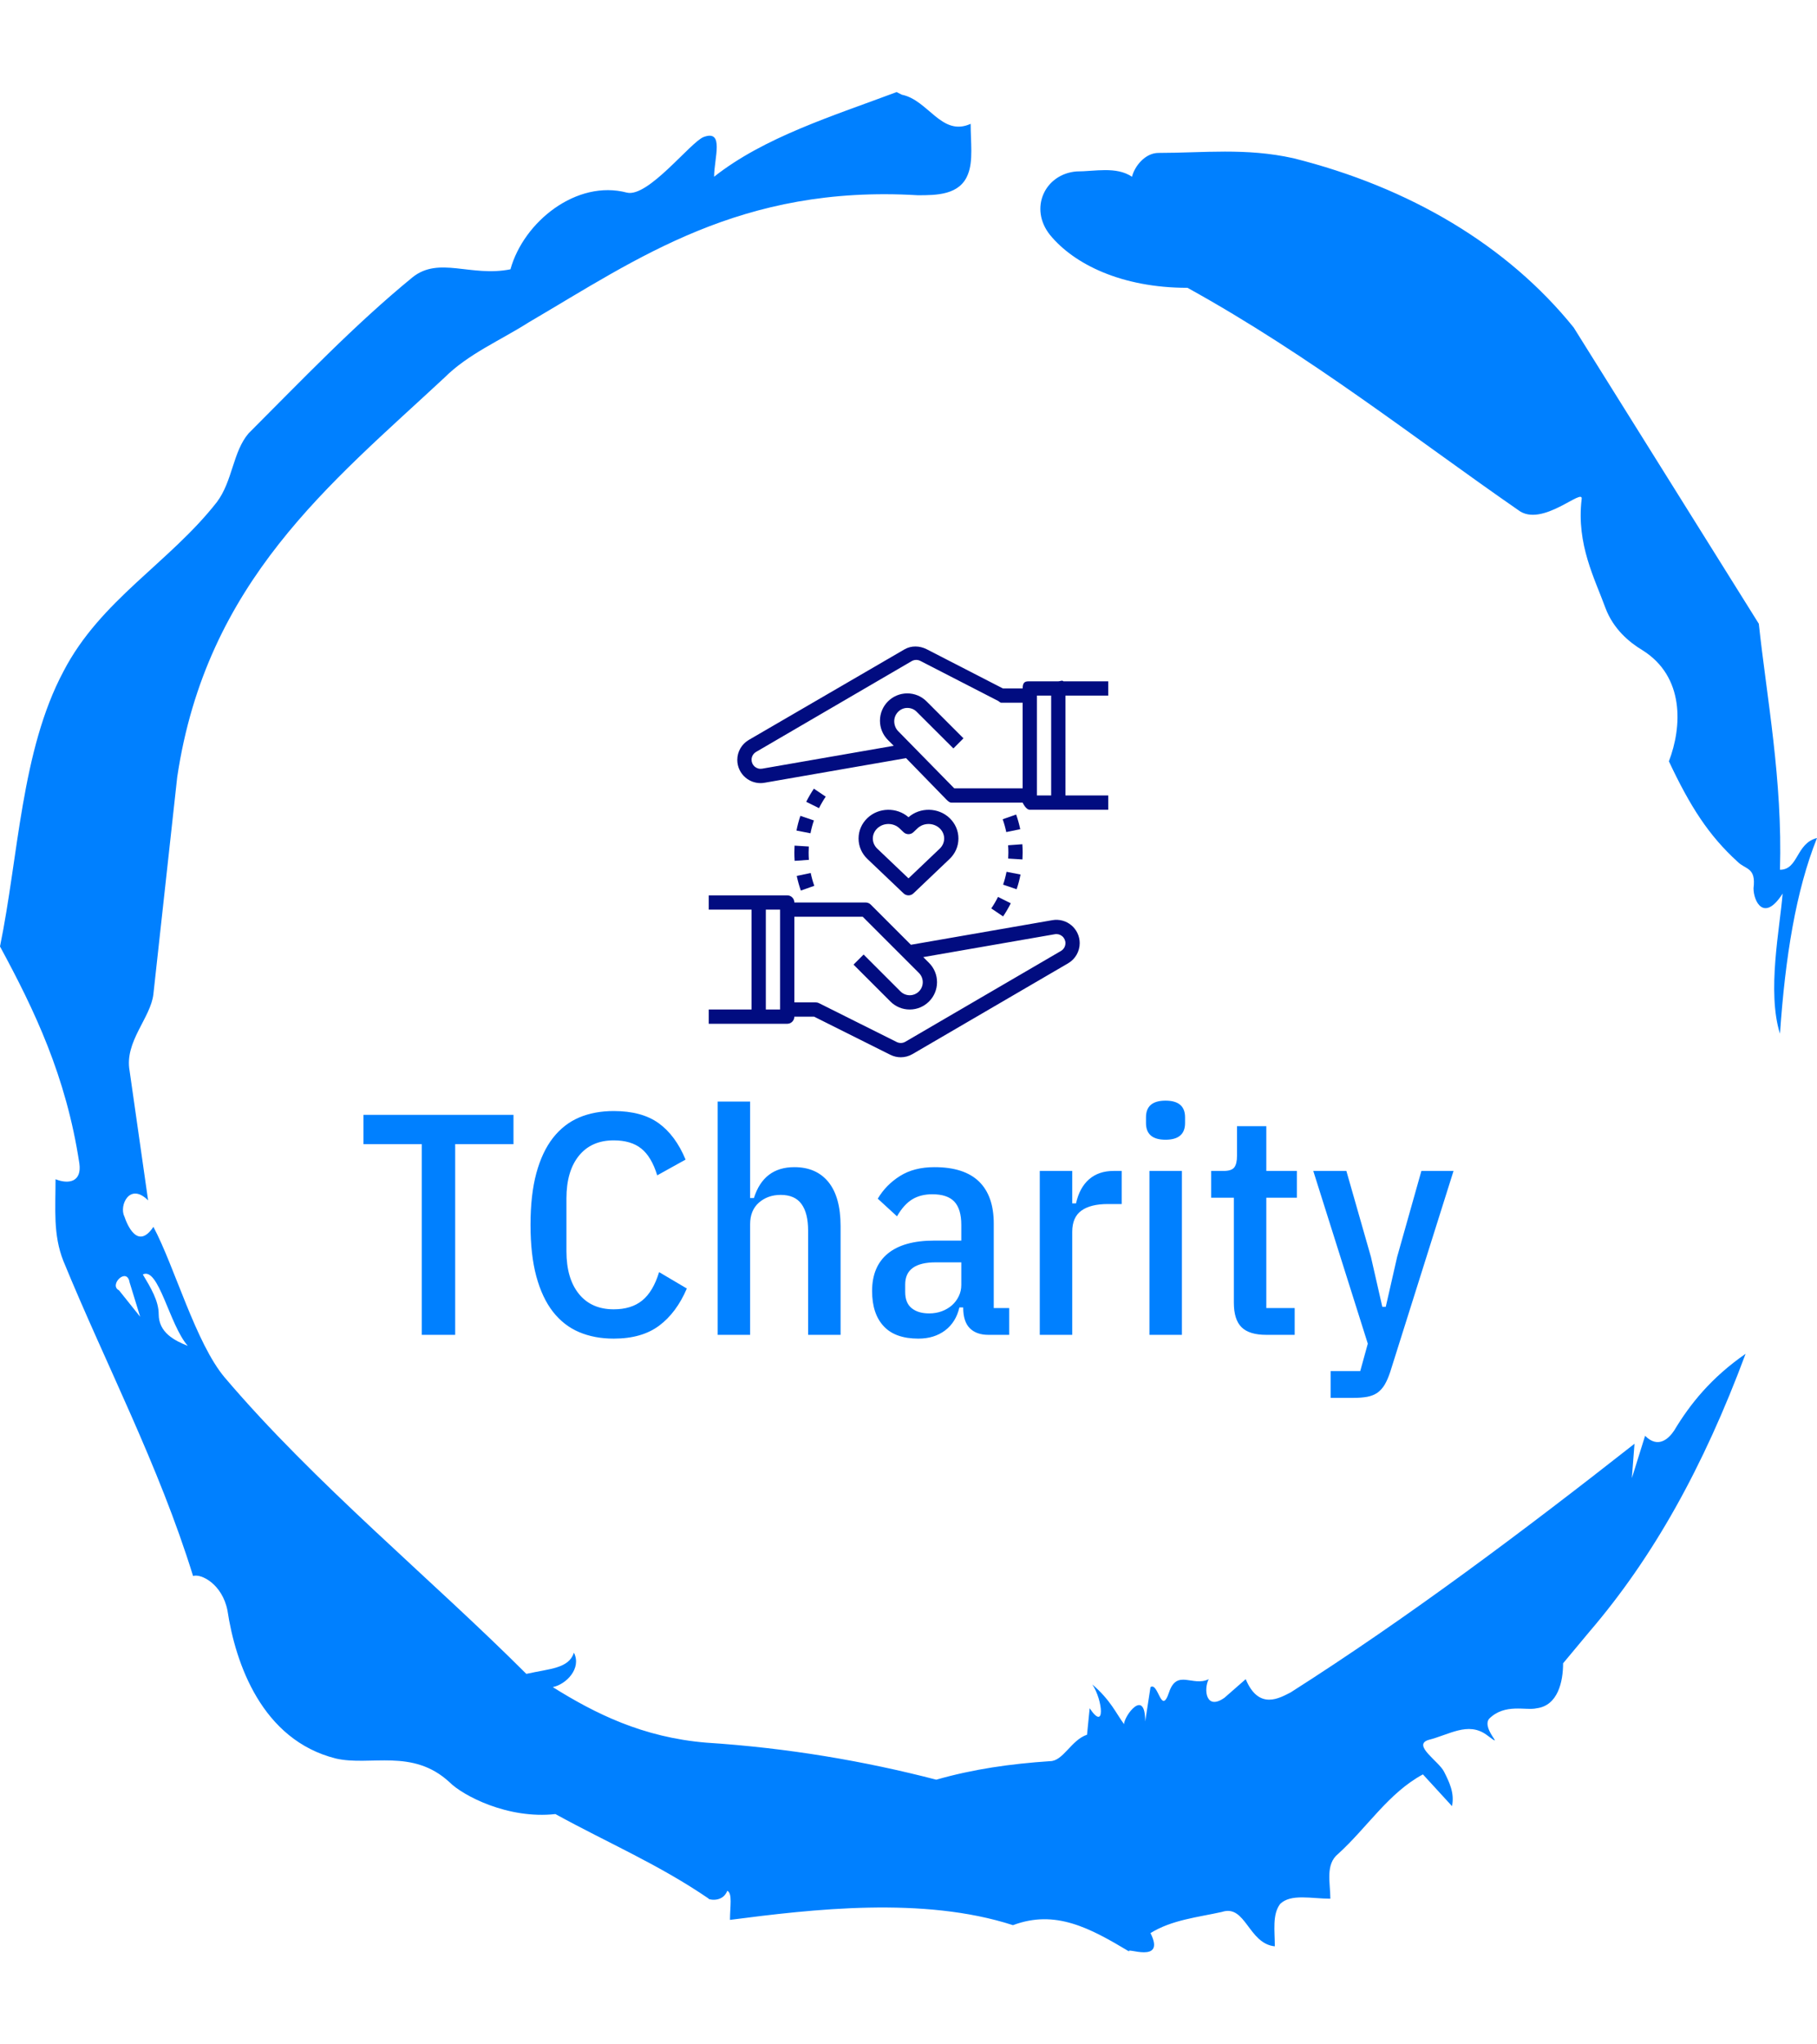 <svg xmlns="http://www.w3.org/2000/svg" version="1.1" xmlns:xlink="http://www.w3.org/1999/xlink" xmlns:svgjs="http://svgjs.dev/svgjs" width="1000" height="1125" viewBox="0 0 1000 1125"><g transform="matrix(1,0,0,1,1.7053025658242404e-13,0)"><svg viewBox="0 0 320 360" data-background-color="#ffffff" preserveAspectRatio="xMidYMid meet" height="1125" width="1000" xmlns="http://www.w3.org/2000/svg" xmlns:xlink="http://www.w3.org/1999/xlink"><g id="tight-bounds" transform="matrix(1,0,0,1,0,0)"><svg viewBox="0 0 320 360" height="360" width="320"><g><svg></svg></g><g><svg viewBox="0 0 320 360" height="360" width="320"><g><path xmlns="http://www.w3.org/2000/svg" d="M20.961 227.22l3.726 4.658-1.863-6.056c-0.466-2.795-3.726 0.466-1.863 1.398M25.153 224.425c1.397 2.329 2.795 4.658 2.795 6.987 0 3.261 2.795 4.658 5.123 5.589-3.261-3.726-5.124-13.974-7.918-12.576M204.017 26.929c7.918 0 15.371-0.932 23.756 0.931 20.495 5.124 37.729 15.371 49.374 29.811l32.606 52.169c1.397 13.042 4.192 27.482 3.726 43.319 3.261 0 2.795-4.658 6.521-5.59-3.726 9.316-5.59 20.961-6.521 34.469-2.329-7.453 0-18.632 0.466-24.687-3.261 5.124-5.124 1.397-5.124-0.932 0.466-3.726-1.397-3.261-2.795-4.658-5.124-4.658-8.384-9.782-12.11-17.7 2.329-6.055 2.795-14.905-4.658-19.563-2.329-1.397-5.124-3.726-6.521-7.453-1.863-5.124-5.124-11.179-4.193-19.097 0.466-2.329-6.987 5.124-11.179 1.863-18.166-12.576-36.332-27.016-58.224-39.127-11.645 0-20.029-4.192-24.221-9.316-3.726-4.658-0.932-10.713 4.658-11.179 3.261 0 6.987-0.932 9.782 0.932 0.466-1.863 2.329-4.192 4.657-4.192M157.904 16.215l0.932 0.466c4.658 0.932 6.987 7.453 12.11 5.124 0 3.261 0.466 6.521-0.466 8.85-1.397 3.726-5.59 3.726-8.85 3.726-31.208-1.863-49.374 11.179-68.471 22.358-5.124 3.261-10.713 5.59-14.906 9.782-20.029 18.632-41.921 35.866-47.045 70.335l-4.192 38.195c-0.466 4.192-5.124 8.384-4.192 13.508l3.26 22.824c-3.261-3.261-5.124 0.932-4.192 2.795 0.466 1.397 2.329 6.055 5.124 1.863 3.726 6.987 7.453 20.495 12.576 26.55 15.837 18.632 36.332 35.4 53.101 52.169 4.192-0.932 7.453-0.932 8.384-3.727 1.397 2.795-1.397 5.59-3.726 6.056 7.453 4.658 15.837 8.85 27.016 9.781 14.44 0.932 27.948 3.261 40.524 6.522 6.521-1.863 13.042-2.795 20.029-3.261 2.329 0 3.726-3.726 6.521-4.658l0.466-4.658c2.795 4.192 2.329-1.397 0.466-4.192 3.261 2.795 4.192 5.124 5.589 6.987 0-1.397 3.726-6.521 3.727-0.466l0.931-6.055c1.397-0.932 1.863 5.124 3.261 0.931 1.397-4.192 4.192-0.932 6.987-2.329-0.932 1.863-0.466 5.59 2.794 3.261l3.727-3.261c2.329 5.59 6.055 3.261 7.918 2.329 20.495-13.042 40.99-28.413 60.553-43.784l-0.466 6.055 2.329-7.453c2.329 2.329 4.192 0.466 5.124-0.931 2.795-4.658 6.521-9.316 12.577-13.508-7.453 20.029-16.303 35.866-27.482 48.908l-4.658 5.59c0 3.261-0.932 7.453-4.658 7.918-1.863 0.466-5.59-0.932-8.384 1.863-1.397 1.863 3.261 5.59-0.466 2.795-3.261-2.329-6.521 0-10.248 0.932-2.795 0.932 1.863 3.726 2.795 5.589 0.932 1.863 1.863 3.726 1.398 6.056l-5.124-5.59c-6.055 3.261-9.782 9.316-14.906 13.974-2.329 1.863-1.397 5.124-1.397 7.918-3.261 0-6.987-0.932-8.85 0.932-1.397 1.863-0.932 4.658-0.932 7.453-4.658-0.466-5.124-7.453-9.315-6.056-4.192 0.932-8.85 1.397-12.577 3.727 2.795 5.59-4.658 2.329-3.726 3.26-6.987-4.192-13.042-7.453-20.495-4.658-15.837-5.124-35.4-2.795-49.84-0.931 0-2.329 0.466-4.658-0.466-5.124-0.932 2.329-3.726 1.397-3.26 1.397-8.85-6.055-17.7-9.782-27.016-14.905-8.384 0.932-16.303-3.261-18.632-5.59-6.521-6.055-13.974-2.795-20.029-4.192-13.042-3.261-17.7-16.769-19.098-26.084-0.932-4.658-4.658-6.521-6.055-6.056-6.055-19.563-15.371-37.263-22.824-55.429-1.863-4.658-1.397-9.316-1.397-14.44 2.329 0.932 4.658 0.466 4.192-2.794-2.329-15.371-7.918-27.016-13.974-38.195 3.261-15.837 3.726-34.469 11.179-48.443 6.521-12.576 18.632-19.098 27.016-29.811 2.795-3.726 2.795-8.85 5.59-12.11 9.316-9.316 18.632-19.098 28.879-27.482 4.658-3.726 10.247 0 17.234-1.397 2.329-8.384 11.645-15.837 20.495-13.508 3.726 0.932 11.179-8.85 13.508-9.782 3.726-1.397 1.863 3.726 1.863 6.987 8.85-6.987 20.961-10.713 32.14-14.906" fill="#0080ff" fill-rule="nonzero" stroke="none" stroke-width="1" stroke-linecap="butt" stroke-linejoin="miter" stroke-miterlimit="10" stroke-dasharray="" stroke-dashoffset="0" font-family="none" font-weight="none" font-size="none" text-anchor="none" style="mix-blend-mode: normal" data-fill-palette-color="tertiary"></path></g><g transform="matrix(1,0,0,1,64,113.84)"><svg viewBox="0 0 192 132.32" height="132.32" width="192"><g><svg viewBox="0 0 192 132.32" height="132.32" width="192"><g><svg viewBox="0 0 192 132.32" height="132.32" width="192"><g transform="matrix(1,0,0,1,0,79.977)"><svg viewBox="0 0 192 52.343" height="52.343" width="192"><g id="textblocktransform"><svg viewBox="0 0 192 52.343" height="52.343" width="192" id="textblock"><g><svg viewBox="0 0 192 52.343" height="52.343" width="192"><g transform="matrix(1,0,0,1,0,0)"><svg width="192" viewBox="1.15 -37.15 172.93 47.15" height="52.343" data-palette-color="#0080ff"><path d="M24.95-30.25L15.7-30.25 15.7 0 10.4 0 10.4-30.25 1.15-30.25 1.15-34.9 24.95-34.9 24.95-30.25ZM40.85 0.6L40.85 0.6Q37.8 0.6 35.37-0.43 32.95-1.45 31.22-3.65 29.5-5.85 28.57-9.28 27.65-12.7 27.65-17.45L27.65-17.45Q27.65-22.2 28.57-25.63 29.5-29.05 31.22-31.25 32.95-33.45 35.37-34.48 37.8-35.5 40.85-35.5L40.85-35.5Q45.3-35.5 47.97-33.58 50.65-31.65 52.25-27.8L52.25-27.8 47.75-25.3Q46.85-28.25 45.22-29.55 43.6-30.85 40.85-30.85L40.85-30.85Q37.3-30.85 35.32-28.4 33.35-25.95 33.35-21.65L33.35-21.65 33.35-13.25Q33.35-8.95 35.32-6.5 37.3-4.05 40.85-4.05L40.85-4.05Q43.65-4.05 45.37-5.45 47.1-6.85 48.05-9.95L48.05-9.95 52.45-7.35Q50.8-3.5 48.05-1.45 45.3 0.6 40.85 0.6ZM57.34 0L57.34-37 62.49-37 62.49-21.7 63.09-21.7Q64.64-26.6 69.5-26.6L69.5-26.6Q73-26.6 74.92-24.23 76.84-21.85 76.84-17.25L76.84-17.25 76.84 0 71.69 0 71.69-16.55Q71.69-19.3 70.64-20.75 69.59-22.2 67.34-22.2L67.34-22.2Q65.3-22.2 63.89-20.98 62.49-19.75 62.49-17.55L62.49-17.55 62.49 0 57.34 0ZM103.59 0L100.29 0Q98.39 0 97.34-1.05 96.29-2.1 96.29-4.35L96.29-4.35 95.69-4.35Q95.14-2 93.42-0.7 91.69 0.6 89.19 0.6L89.19 0.6Q85.49 0.6 83.67-1.38 81.84-3.35 81.84-6.95L81.84-6.95Q81.84-10.85 84.34-12.9 86.84-14.95 91.69-14.95L91.69-14.95 95.99-14.95 95.99-17.45Q95.99-19.95 94.89-21.13 93.79-22.3 91.39-22.3L91.39-22.3Q89.54-22.3 88.22-21.5 86.89-20.7 85.79-18.8L85.79-18.8 82.74-21.6Q84.04-23.8 86.27-25.2 88.49-26.6 91.74-26.6L91.74-26.6Q96.44-26.6 98.79-24.33 101.14-22.05 101.14-17.65L101.14-17.65 101.14-4.25 103.59-4.25 103.59 0ZM90.89-3.4L90.89-3.4Q91.99-3.4 92.92-3.75 93.84-4.1 94.52-4.7 95.19-5.3 95.59-6.13 95.99-6.95 95.99-7.9L95.99-7.9 95.99-11.5 91.94-11.5Q87.09-11.5 87.09-8L87.09-8 87.09-6.8Q87.09-5.05 88.12-4.23 89.14-3.4 90.89-3.4ZM113.59 0L108.44 0 108.44-26 113.59-26 113.59-20.85 114.19-20.85Q114.74-23.35 116.27-24.68 117.79-26 120.14-26L120.14-26 121.44-26 121.44-20.75 119.24-20.75Q116.49-20.75 115.04-19.7 113.59-18.65 113.59-16.35L113.59-16.35 113.59 0ZM128.39-30.95L128.39-30.95Q125.29-30.95 125.29-33.6L125.29-33.6 125.29-34.5Q125.29-37.15 128.39-37.15L128.39-37.15Q131.49-37.15 131.49-34.5L131.49-34.5 131.49-33.6Q131.49-30.95 128.39-30.95ZM125.84 0L125.84-26 130.99-26 130.99 0 125.84 0ZM148.88 0L144.38 0Q141.68 0 140.46-1.2 139.23-2.4 139.23-5.1L139.23-5.1 139.23-21.75 135.63-21.75 135.63-26 137.63-26Q138.88-26 139.31-26.58 139.73-27.15 139.73-28.4L139.73-28.4 139.73-33.1 144.38-33.1 144.38-26 149.23-26 149.23-21.75 144.38-21.75 144.38-4.25 148.88-4.25 148.88 0ZM165.13-12.35L168.98-26 174.08-26 164.03 5.9Q163.63 7.1 163.16 7.9 162.68 8.7 162.01 9.18 161.33 9.65 160.38 9.83 159.43 10 158.18 10L158.18 10 154.58 10 154.58 5.75 159.28 5.75 160.48 1.4 151.83-26 157.08-26 160.98-12.35 162.78-4.45 163.33-4.45 165.13-12.35Z" opacity="1" transform="matrix(1,0,0,1,0,0)" fill="#0080ff" class="undefined-text-0" data-fill-palette-color="primary" id="text-0"></path></svg></g></svg></g></svg></g></svg></g><g transform="matrix(1,0,0,1,60.821,0)"><svg viewBox="0 0 70.357 72.339" height="72.339" width="70.357"><g><svg xmlns="http://www.w3.org/2000/svg" xmlns:xlink="http://www.w3.org/1999/xlink" version="1.1" x="0" y="0" viewBox="4 3.116 56 57.577" style="enable-background:new 0 0 64 64;" xml:space="preserve" height="72.339" width="70.357" class="icon-icon-0" data-fill-palette-color="accent" id="icon-0"><g fill="#010c80" data-fill-palette-color="accent"><path d="M52.172 41.477L32.34 44.926l-5.633-5.633C26.52 39.105 26.266 39 26 39H16c0-0.553-0.447-1-1-1h-4H4v2h6v14H4v2h7 4c0.553 0 1-0.447 1-1h2.764l10.691 5.346c0.462 0.231 0.963 0.347 1.462 0.347 0.569 0 1.137-0.149 1.646-0.446L54.379 47.52c1-0.583 1.621-1.664 1.621-2.822 0-0.967-0.425-1.879-1.165-2.502C54.097 41.573 53.122 41.312 52.172 41.477zM14 54h-2V40h2V54zM53.371 45.792L31.556 58.519c-0.37 0.216-0.821 0.23-1.206 0.038l-10.902-5.451C19.309 53.036 19.155 53 19 53h-3V41h9.586l7.879 7.879C33.805 49.219 34 49.69 34 50.172 34 51.18 33.18 52 32.172 52c-0.481 0-0.953-0.195-1.293-0.535l-5.172-5.172-1.414 1.414 5.172 5.172C30.188 53.602 31.149 54 32.172 54 34.282 54 36 52.282 36 50.172c0-1.022-0.398-1.984-1.121-2.707l-0.81-0.81 18.444-3.208c0.371-0.067 0.747 0.037 1.034 0.279C53.835 43.968 54 44.322 54 44.697 54 45.146 53.759 45.566 53.371 45.792z" fill="#010c80" data-fill-palette-color="accent"></path><path d="M60 10V8h-6.281C53.537 7.811 53.284 8 53 8h-4c-0.553 0-1 0-1 1h-2.764L34.544 3.5c-0.991-0.496-2.153-0.535-3.107 0.022L9.621 16.21C8.621 16.793 8 17.855 8 19.013c0 0.967 0.425 1.868 1.164 2.491 0.595 0.5 1.338 0.763 2.102 0.763 0.188 0 0.375-0.019 0.562-0.051l19.831-3.45 5.633 5.787C37.48 24.74 37.734 25 38 25h10c0 0 0.447 1 1 1h3.281c0.182 0 0.435 0 0.719 0h7v-2h-6V10H60zM38.414 23l-7.878-8.032C30.19 14.622 30 14.085 30 13.597c0-1.009 0.82-1.868 1.828-1.868 0.488 0 0.947 0.171 1.293 0.517l5.172 5.161 1.414-1.419-5.171-5.172c-0.723-0.725-1.685-1.124-2.708-1.124-2.11 0-3.828 1.717-3.828 3.828 0 1.021 0.397 1.982 1.121 2.707l0.809 0.809-18.444 3.208c-0.374 0.065-0.747-0.038-1.035-0.279C10.165 19.723 10 19.369 10 18.994c0-0.45 0.241-0.87 0.629-1.096L32.444 5.172c0.37-0.215 0.821-0.23 1.206-0.038l10.902 5.606C44.691 10.809 44.845 11 45 11h3v12H38.414zM50 10h2v14h-2V10z" fill="#010c80" data-fill-palette-color="accent"></path><path d="M32 27.048c-1.629-1.426-4.175-1.389-5.757 0.116C25.441 27.928 25 28.946 25 30.033c0 1.086 0.441 2.104 1.243 2.867l5.067 4.824C31.504 37.908 31.752 38 32 38s0.496-0.092 0.689-0.275l5.067-4.824C38.559 32.137 39 31.119 39 30.033c0-1.087-0.441-2.105-1.243-2.869 0-0.001 0-0.001 0-0.001C36.174 25.658 33.628 25.623 32 27.048zM36.378 31.451L32 35.619l-4.378-4.168C27.222 31.069 27 30.565 27 30.032s0.221-1.038 0.622-1.42c0.431-0.41 0.997-0.615 1.562-0.615 0.566 0 1.132 0.205 1.562 0.615l0.563 0.536c0.387 0.367 0.992 0.367 1.379 0l0.563-0.536c0.861-0.82 2.262-0.819 3.125-0.001C36.779 28.994 37 29.499 37 30.032S36.778 31.069 36.378 31.451z" fill="#010c80" data-fill-palette-color="accent"></path><path d="M20.396 24.165l-1.658-1.119c-0.398 0.59-0.76 1.21-1.073 1.841l1.791 0.891C19.729 25.225 20.046 24.683 20.396 24.165z" fill="#010c80" data-fill-palette-color="accent"></path><path d="M16.335 35.275c0.146 0.698 0.339 1.39 0.574 2.053l1.885-0.666c-0.205-0.58-0.374-1.185-0.502-1.797L16.335 35.275z" fill="#010c80" data-fill-palette-color="accent"></path><path d="M16.297 28.918l1.963 0.383c0.119-0.61 0.28-1.216 0.479-1.802l-1.895-0.643C16.617 27.526 16.434 28.22 16.297 28.918z" fill="#010c80" data-fill-palette-color="accent"></path><path d="M16 32.003c0.001 0.389 0.015 0.775 0.042 1.158l1.994-0.141C18.013 32.683 18.001 32.341 18 32c0-0.284 0.008-0.566 0.025-0.847l-1.996-0.123C16.01 31.352 16 31.675 16 32.003z" fill="#010c80" data-fill-palette-color="accent"></path><path d="M45.204 27.334c0.208 0.589 0.376 1.193 0.501 1.796l1.959-0.406c-0.144-0.69-0.337-1.381-0.573-2.054L45.204 27.334z" fill="#010c80" data-fill-palette-color="accent"></path><path d="M43.605 39.831l1.656 1.121c0.398-0.589 0.761-1.208 1.075-1.842l-1.791-0.891C44.271 38.774 43.954 39.316 43.605 39.831z" fill="#010c80" data-fill-palette-color="accent"></path><path d="M45.262 36.499l1.895 0.643c0.228-0.67 0.411-1.363 0.548-2.062l-1.963-0.383C45.622 35.308 45.461 35.913 45.262 36.499z" fill="#010c80" data-fill-palette-color="accent"></path><path d="M48 32.003c0.001-0.393-0.014-0.783-0.042-1.17l-1.994 0.146C45.988 31.315 46.001 31.655 46 32c0 0.283-0.008 0.564-0.025 0.844l1.996 0.123C47.99 32.646 48 32.324 48 32.003z" fill="#010c80" data-fill-palette-color="accent"></path></g></svg></g></svg></g><g></g></svg></g></svg></g></svg></g></svg></g><defs></defs></svg><rect width="320" height="360" fill="none" stroke="none" visibility="hidden"></rect></g></svg></g></svg>